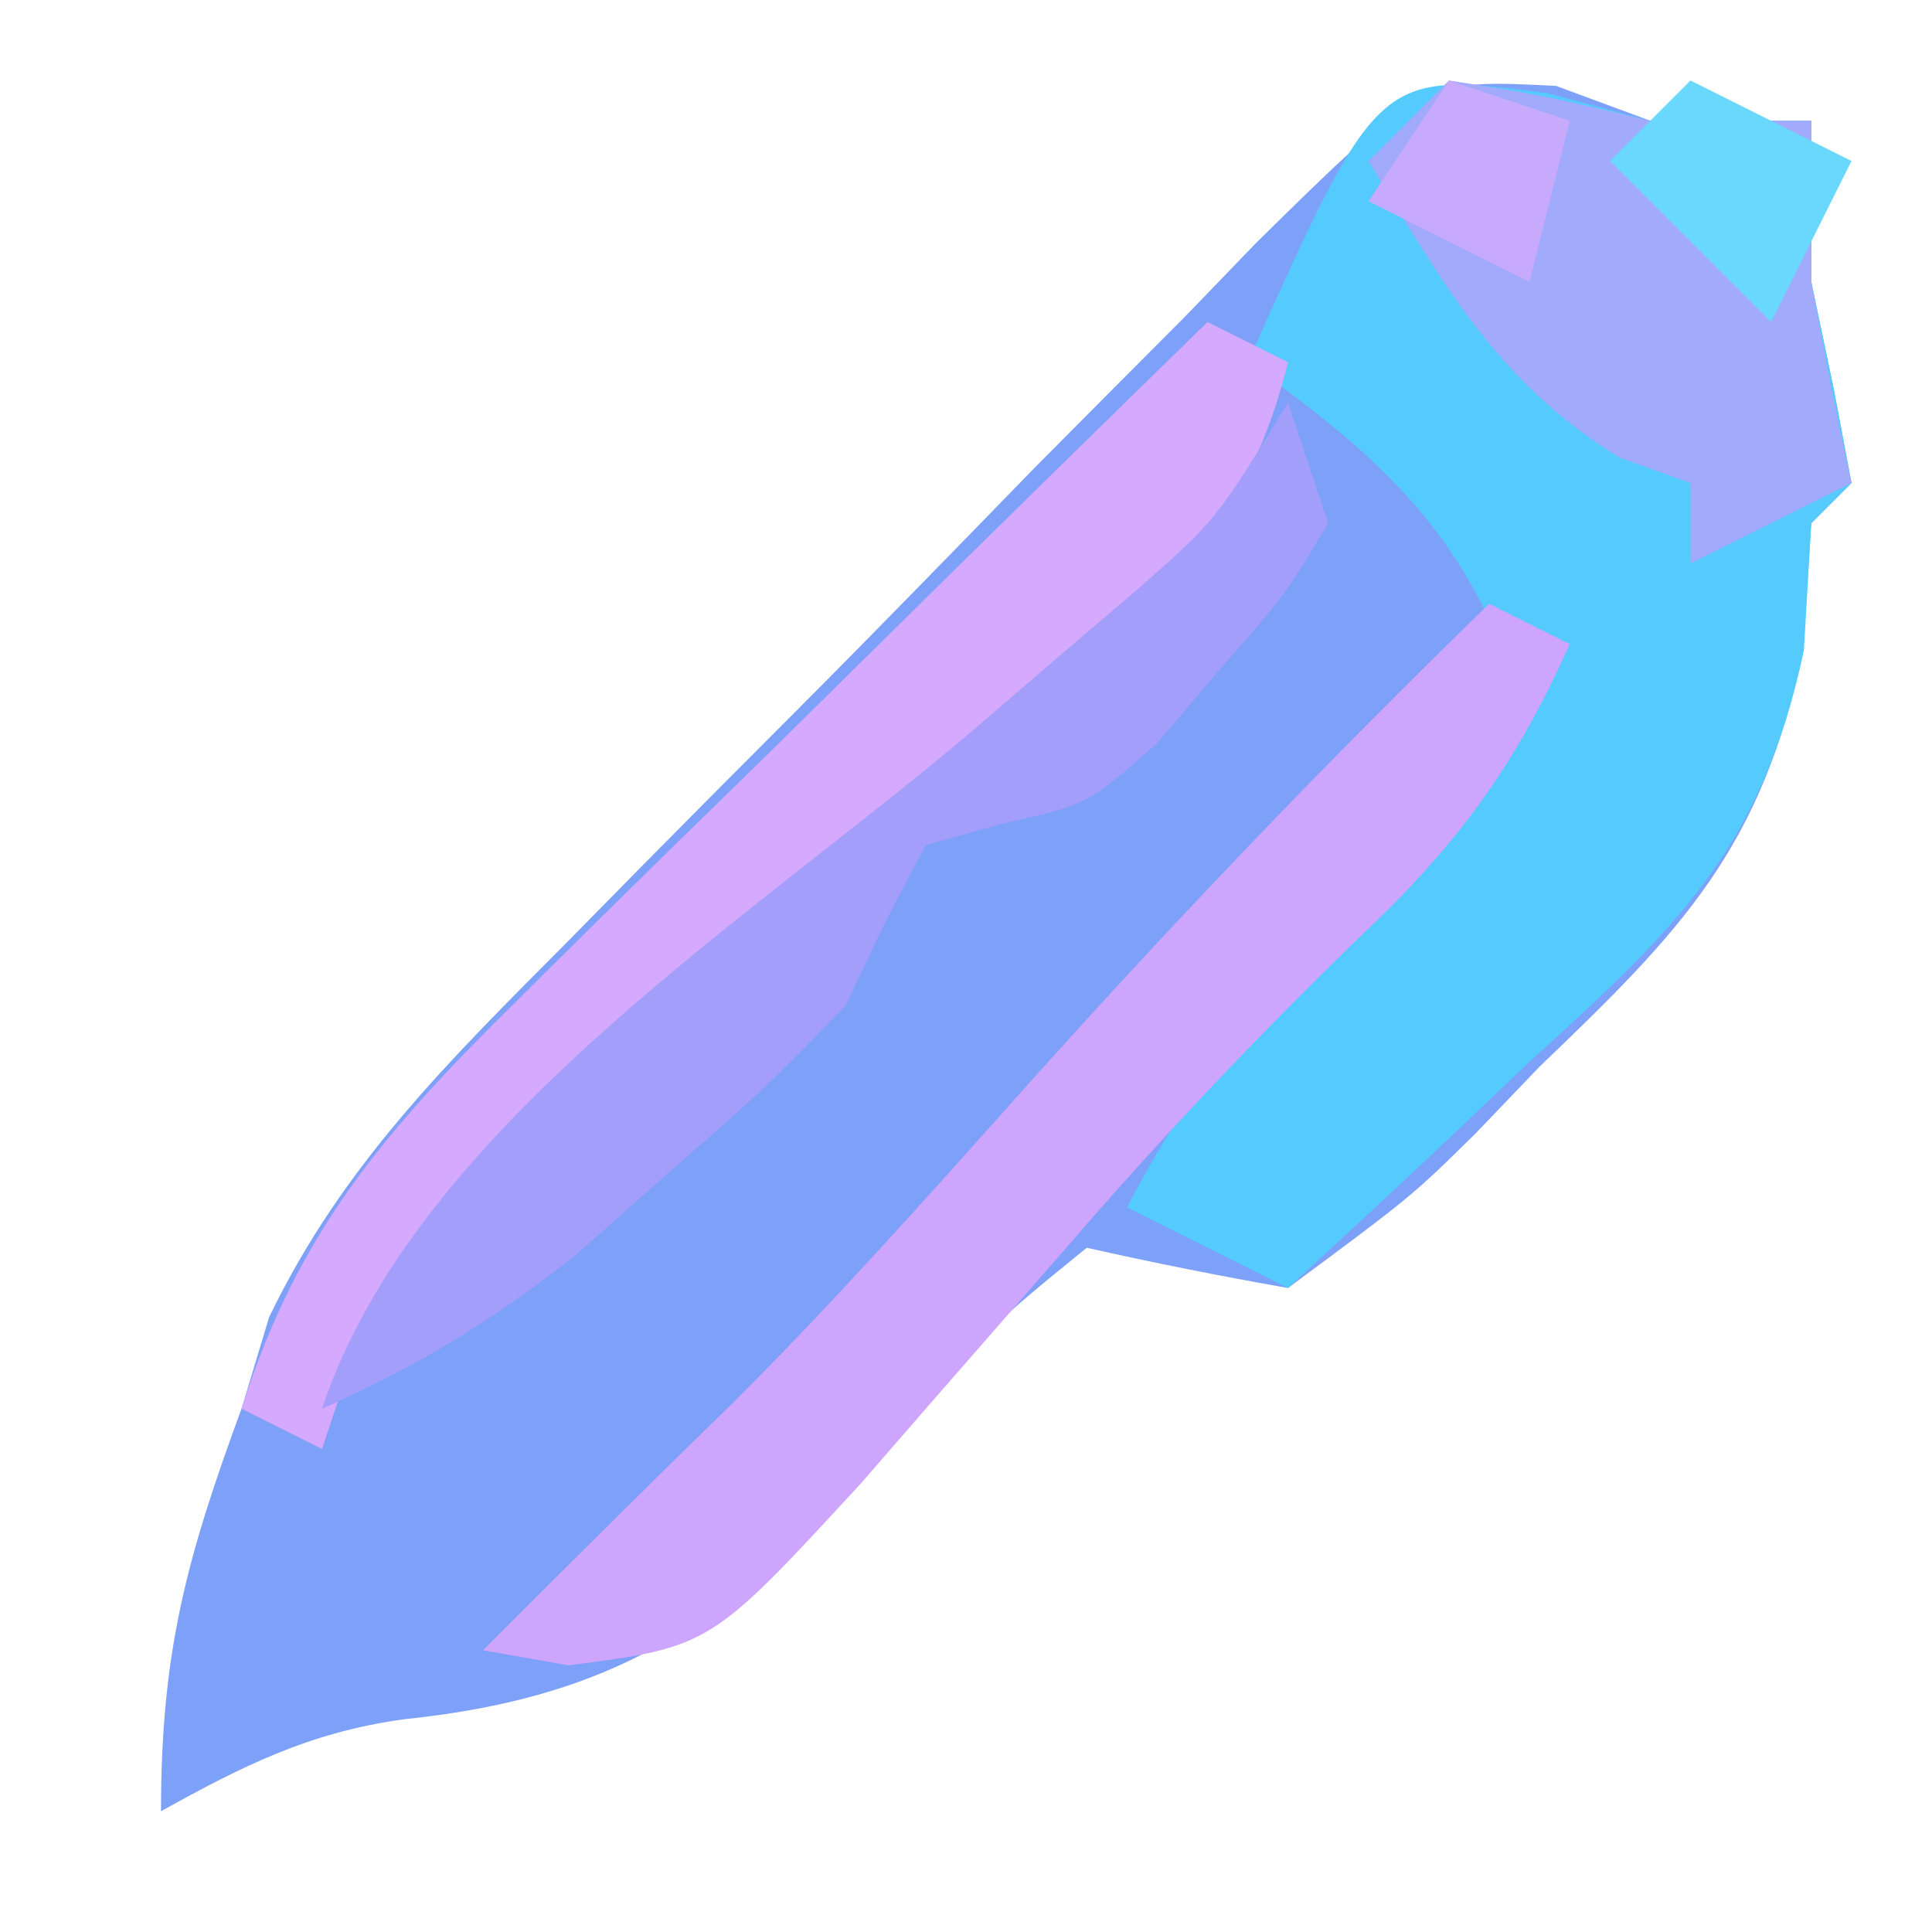 <?xml version="1.0" encoding="UTF-8"?>
<svg version="1.1" xmlns="http://www.w3.org/2000/svg" width="48" height="48">
<path d="M0 0 C1.159 0.429 1.159 0.429 2.341 0.866 C3.661 0.866 4.981 0.866 6.341 0.866 C6.341 2.186 6.341 3.506 6.341 4.866 C6.527 5.753 6.712 6.639 6.904 7.553 C7.048 8.316 7.192 9.079 7.341 9.866 C7.011 10.196 6.681 10.526 6.341 10.866 C6.274 11.907 6.207 12.949 6.138 14.022 C5.12 18.933 3.125 20.984 -0.409 24.366 C-0.935 24.915 -1.461 25.464 -2.003 26.03 C-3.581 27.584 -3.581 27.584 -6.659 29.866 C-8.333 29.571 -10.001 29.24 -11.659 28.866 C-14.147 30.89 -14.147 30.89 -16.409 33.678 C-20.344 37.889 -22.899 39.99 -28.651 40.584 C-30.97 40.909 -32.624 41.734 -34.659 42.866 C-34.659 38.886 -34.014 36.554 -32.659 32.866 C-32.432 32.115 -32.206 31.364 -31.973 30.59 C-30.138 26.785 -27.473 24.193 -24.514 21.217 C-23.908 20.6 -23.301 19.984 -22.676 19.348 C-21.394 18.052 -20.109 16.759 -18.82 15.471 C-16.848 13.492 -14.901 11.49 -12.954 9.487 C-11.705 8.229 -10.454 6.972 -9.202 5.717 C-8.622 5.115 -8.041 4.513 -7.443 3.893 C-3.314 -0.167 -3.314 -0.167 0 0 Z " fill="#7DA0F8" transform="translate(38.659,2.134)"/>
<path d="M0 0 C1.268 0.34 1.268 0.34 2.562 0.688 C3.882 0.688 5.202 0.688 6.562 0.688 C6.562 2.007 6.562 3.328 6.562 4.688 C6.748 5.574 6.934 6.461 7.125 7.375 C7.269 8.138 7.414 8.901 7.562 9.688 C7.232 10.018 6.902 10.348 6.562 10.688 C6.472 12.252 6.472 12.252 6.379 13.848 C5.32 18.827 3.164 20.788 -0.5 24.125 C-1.068 24.666 -1.636 25.207 -2.221 25.764 C-3.613 27.086 -5.023 28.389 -6.438 29.688 C-7.758 29.027 -9.078 28.367 -10.438 27.688 C-7.934 22.828 -4.352 19.409 -0.438 15.688 C-1.788 11.269 -3.699 9.344 -7.438 6.688 C-4.198 -0.538 -4.198 -0.538 0 0 Z " fill="#55CBFD" transform="translate(38.438,2.312)"/>
<path d="M0 0 C0.66 0.33 1.32 0.66 2 1 C0.66 4.007 -0.798 5.998 -3.188 8.25 C-5.778 10.76 -8.21 13.328 -10.562 16.062 C-11.707 17.376 -12.853 18.689 -14 20 C-14.527 20.607 -15.054 21.214 -15.598 21.84 C-19.347 25.915 -19.347 25.915 -22.875 26.375 C-23.576 26.251 -24.277 26.128 -25 26 C-22.947 23.947 -20.895 21.898 -18.812 19.875 C-16.313 17.383 -13.975 14.758 -11.625 12.125 C-7.883 7.938 -4.028 3.912 0 0 Z " fill="#CEA5FD" transform="translate(37,15)"/>
<path d="M0 0 C0.66 0.33 1.32 0.66 2 1 C0.621 6.688 -3.674 9.472 -8 13 C-12.151 16.433 -15.691 19.711 -19 24 C-19.66 24.33 -20.32 24.66 -21 25 C-21.33 25.99 -21.66 26.98 -22 28 C-22.66 27.67 -23.32 27.34 -24 27 C-22.574 22.498 -20.338 19.987 -16.992 16.699 C-16.507 16.218 -16.021 15.737 -15.521 15.241 C-13.979 13.716 -12.427 12.202 -10.875 10.688 C-9.824 9.651 -8.773 8.614 -7.723 7.576 C-5.156 5.043 -2.581 2.519 0 0 Z " fill="#D4A9FE" transform="translate(30,8)"/>
<path d="M0 0 C2.375 0.375 2.375 0.375 5 1 C6.32 1 7.64 1 9 1 C9 2.32 9 3.64 9 5 C9.304 6.672 9.631 8.341 10 10 C8.02 10.99 8.02 10.99 6 12 C6 11.34 6 10.68 6 10 C5.423 9.794 4.845 9.588 4.25 9.375 C1.186 7.502 -0.155 5.03 -2 2 C-1.34 1.34 -0.68 0.68 0 0 Z " fill="#A1AAFB" transform="translate(36,2)"/>
<path d="M0 0 C0.33 0.99 0.66 1.98 1 3 C-0.074 4.789 -0.074 4.789 -1.688 6.625 C-2.207 7.236 -2.726 7.847 -3.262 8.477 C-5 10 -5 10 -7.082 10.461 C-8.031 10.728 -8.031 10.728 -9 11 C-9.709 12.311 -10.37 13.649 -11 15 C-13.023 17.07 -13.023 17.07 -15.375 19.125 C-16.146 19.808 -16.917 20.491 -17.711 21.195 C-19.757 22.809 -21.628 23.949 -24 25 C-21.664 17.993 -13.256 12.781 -7.777 8.102 C-7.067 7.491 -6.357 6.88 -5.625 6.25 C-4.978 5.698 -4.331 5.147 -3.664 4.578 C-1.776 2.905 -1.776 2.905 0 0 Z " fill="#A29EF9" transform="translate(32,10)"/>
<path d="M0 0 C1.32 0.66 2.64 1.32 4 2 C3.34 3.32 2.68 4.64 2 6 C0.68 4.68 -0.64 3.36 -2 2 C-1.34 1.34 -0.68 0.68 0 0 Z " fill="#69D8FC" transform="translate(42,2)"/>
<path d="M0 0 C0.99 0.33 1.98 0.66 3 1 C2.67 2.32 2.34 3.64 2 5 C0.68 4.34 -0.64 3.68 -2 3 C-1.34 2.01 -0.68 1.02 0 0 Z " fill="#C7AAFC" transform="translate(36,2)"/>
</svg>
